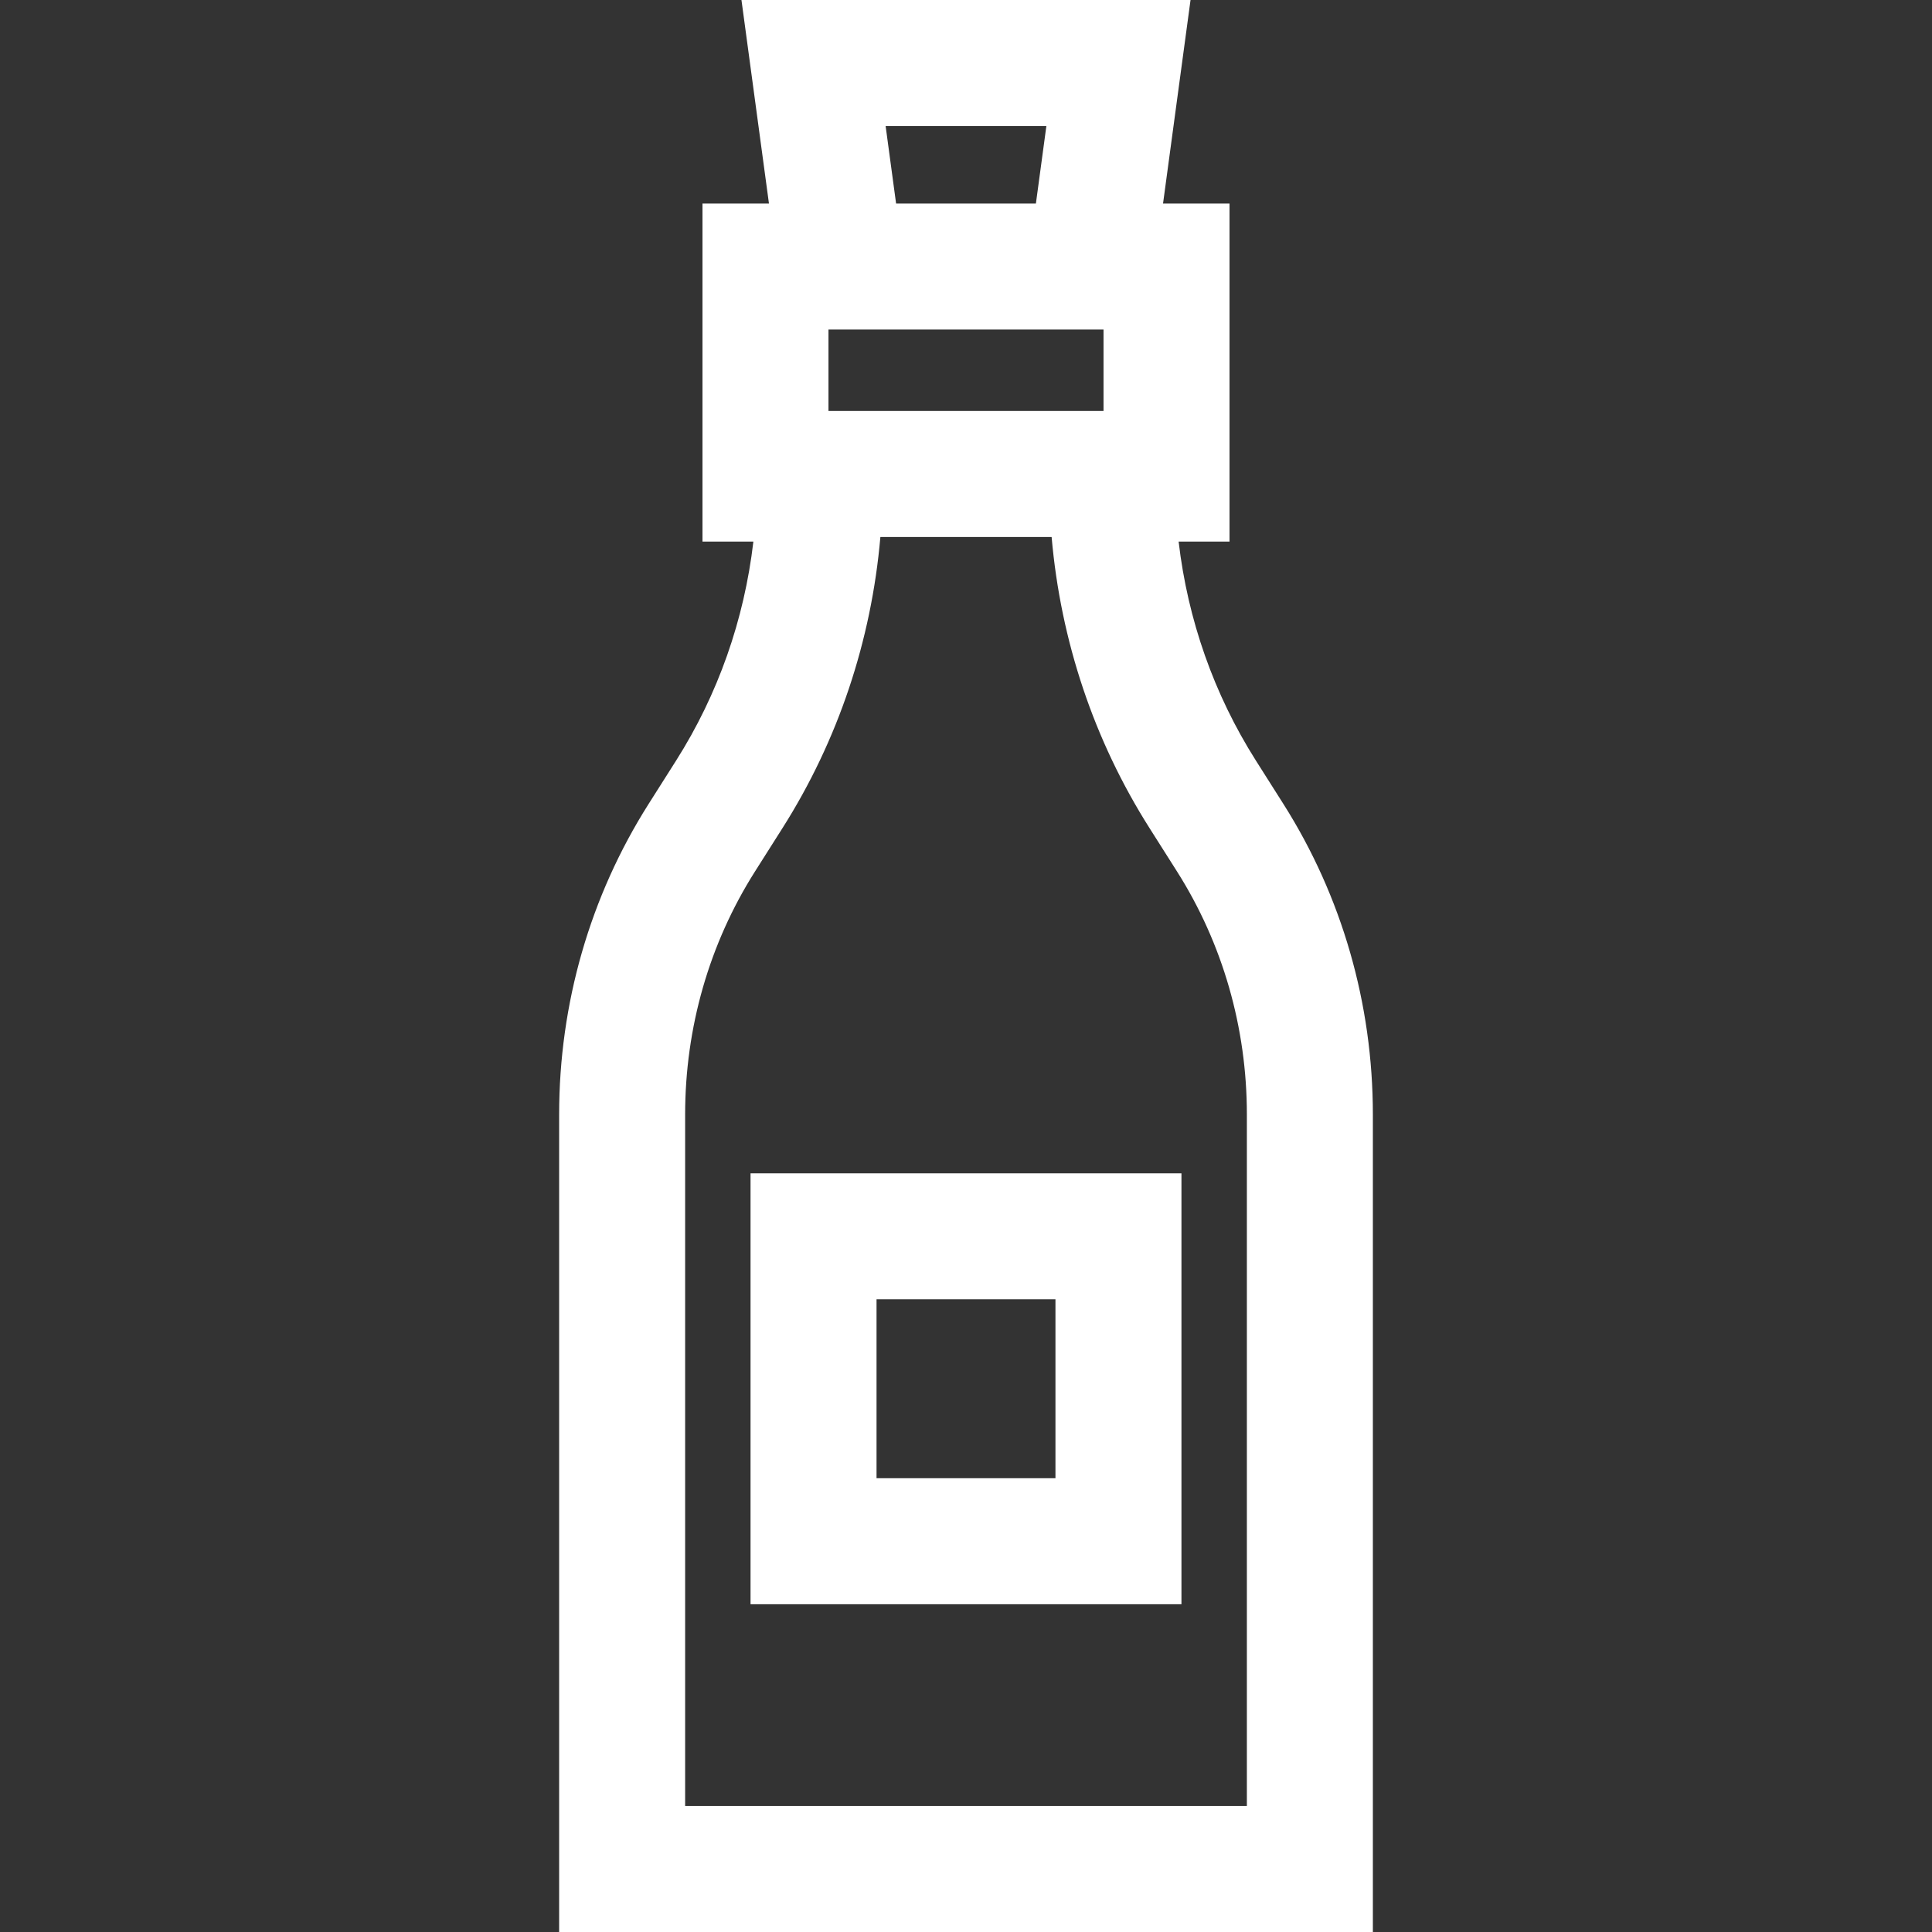 <?xml version="1.0" encoding="iso-8859-1"?>
<!-- Uploaded to: SVG Repo, www.svgrepo.com, Generator: SVG Repo Mixer Tools -->
<svg fill="#ffffff" height="800px" width="800px" version="1.1" id="Layer_1" xmlns="http://www.w3.org/2000/svg" xmlns:xlink="http://www.w3.org/1999/xlink" 
	 viewBox="0 0 512 512" xml:space="preserve">
<rect x="0" y="0" width="512" height="512" fill="#333333" stroke="none"/>
<g>
	<g>
		<path d="M340.115,213.061l-7.302-11.521c-11.096-17.507-18.05-37.304-20.466-58.011h13.487v-89.59h-17.616L315.505,0H196.494
			l7.286,53.939h-17.616v89.59h13.487c-2.415,20.706-9.37,40.503-20.464,58.011l-7.303,11.521
			c-15.51,24.472-23.708,52.935-23.708,82.311V512h215.649V295.371C363.823,265.996,355.626,237.533,340.115,213.061z
			 M277.301,33.391l-2.776,20.548h-37.051l-2.775-20.548H277.301z M219.555,87.33h72.889v21.585h-72.889V87.33z M330.434,478.609
			h-0.002H181.567V295.371c0-23.036,6.404-45.318,18.521-64.435l7.303-11.521c14.702-23.198,23.524-49.597,25.919-77.107h45.381
			c2.395,27.511,11.217,53.91,25.919,77.107l7.302,11.521c12.118,19.119,18.522,41.4,18.522,64.435V478.609z"/>
	</g>
</g>
<g>
	<g>
		<path d="M198.9,310.934v114.198h114.198V310.934H198.9z M279.707,391.74h-47.416v-47.416h47.416V391.74z"/>
	</g>
</g>
</svg>
